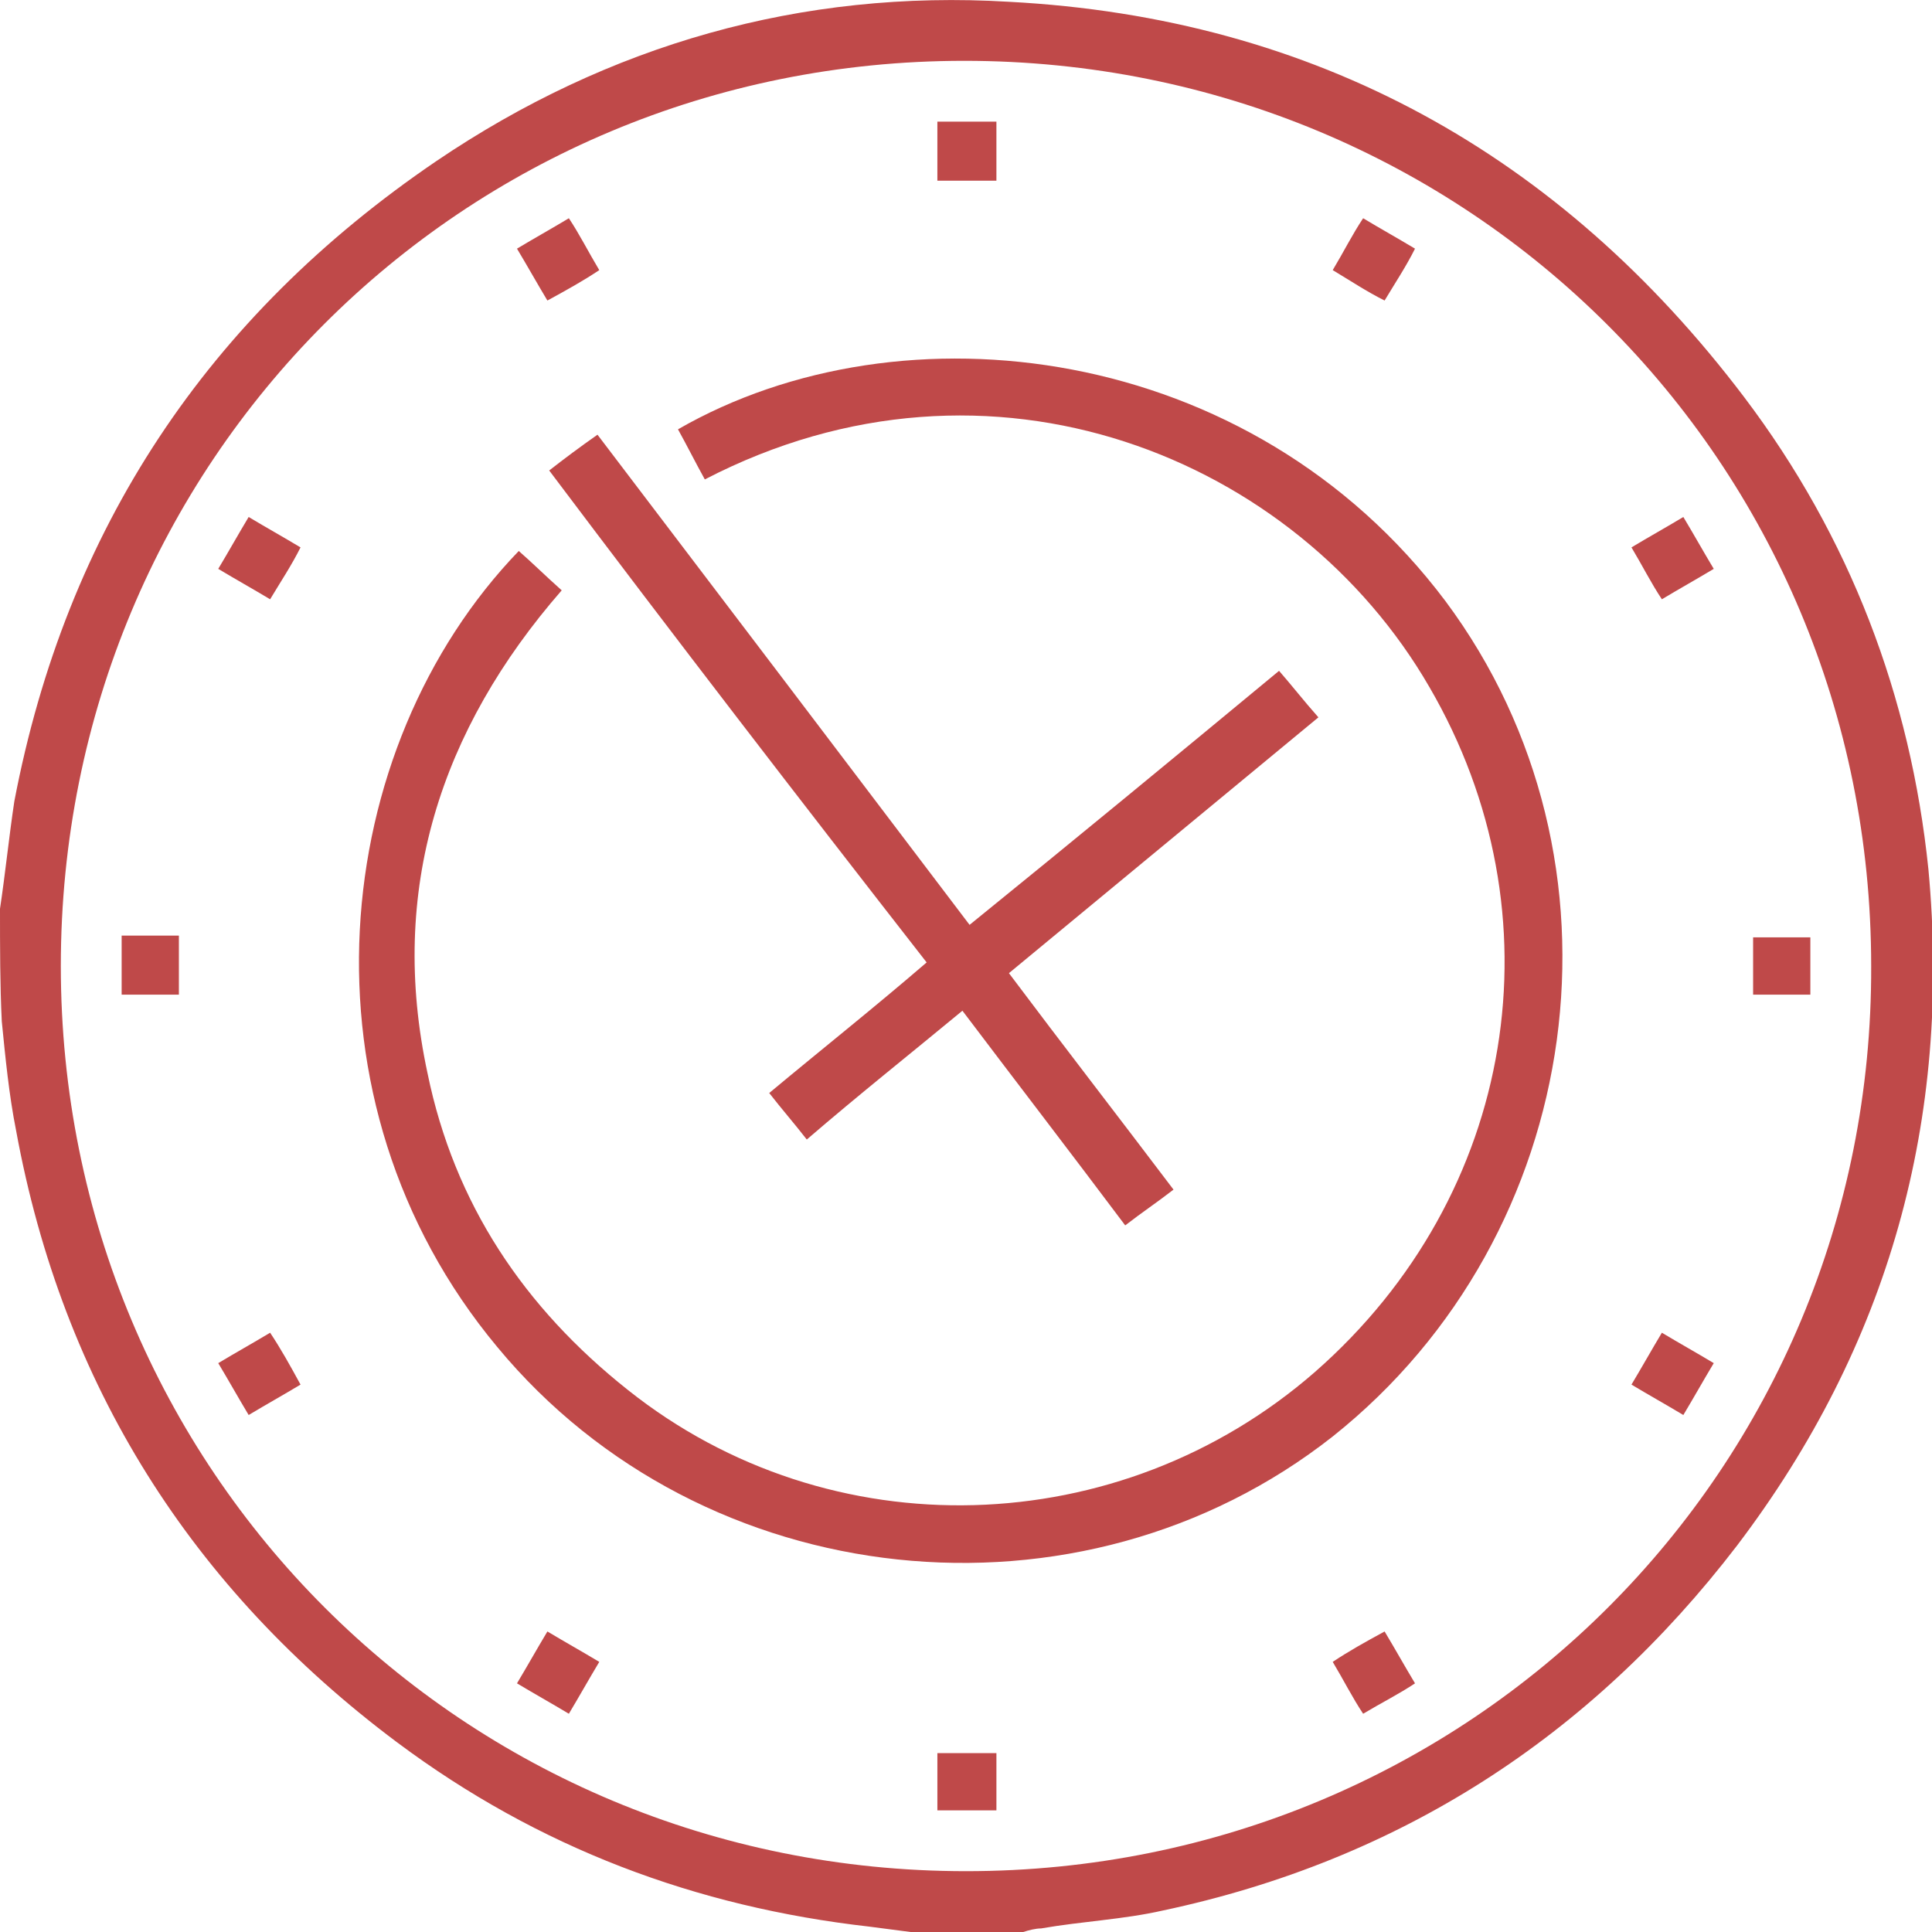 <?xml version="1.0" encoding="utf-8"?>
<!-- Generator: Adobe Illustrator 21.1.0, SVG Export Plug-In . SVG Version: 6.00 Build 0)  -->
<svg version="1.1" id="Layer_1" xmlns="http://www.w3.org/2000/svg" xmlns:xlink="http://www.w3.org/1999/xlink" x="0px" y="0px"
	 viewBox="0 0 108 108" style="enable-background:new 0 0 108 108;" xml:space="preserve">
<style type="text/css">
	.st0{fill:#BF4949;}
</style>
<g>
	<g>
		<path class="st0" d="M0,50.8c0.3-2,0.5-4,0.8-6C3.7,29.6,11.6,17.7,24.4,9c9.6-6.5,20.4-9.6,32-8.9C73.5,1,87.2,8.6,97.5,22.2
			c5.9,7.8,9.3,16.7,10.3,26.4c1.3,14-2.2,26.6-10.7,37.8C88.9,97.1,78.2,104,65,106.8c-2.2,0.5-4.5,0.6-6.8,1c-0.3,0-0.7,0.1-1,0.2
			c-2.1,0-4.2,0-6.3,0c-0.8-0.1-1.5-0.2-2.3-0.3c-9.7-1.1-18.5-4.4-26.4-10.3c-11.5-8.6-18.7-20-21.3-34.2c-0.4-2-0.6-4.1-0.8-6.1
			C0,55.1,0,52.9,0,50.8z M104.6,54c0-28.2-22.5-50.6-50.7-50.6C25.8,3.4,3.4,25.8,3.4,54s22.5,50.6,50.6,50.6
			C82.2,104.6,104.7,82.1,104.6,54z"/>
		<path class="st0" d="M29,30.8c0.8,0.7,1.5,1.4,2.4,2.2c-6.8,7.8-9.7,16.8-7.5,27c1.5,7.3,5.4,13.1,11.2,17.7
			c11.3,9,27.5,8.5,38.4-1c11.3-9.9,13.8-25.6,6.4-38.3c-7.4-12.8-24.5-19.9-40.5-11.6c-0.5-0.9-1-1.9-1.5-2.8
			c12.5-7.2,32-4.9,42.9,9.6c10.8,14.5,7.9,35.4-6.3,46.7c-14.1,11.1-35.2,8.9-46.7-5C16.3,61.5,18.4,41.8,29,30.8z"/>
		<path class="st0" d="M30.7,26.3c0.9-0.7,1.7-1.3,2.7-2c7,9.2,13.9,18.3,20.8,27.4C60,47,65.7,42.3,71.5,37.5
			c0.7,0.8,1.4,1.7,2.2,2.6c-5.8,4.8-11.5,9.5-17.3,14.3c3,4,6.1,8,9.2,12.1c-0.9,0.7-1.8,1.3-2.7,2c-3-4-6-7.9-9.1-12
			c-2.9,2.4-5.8,4.7-8.7,7.2c-0.7-0.9-1.4-1.7-2.1-2.6c3-2.5,5.9-4.8,8.8-7.3C44.7,44.7,37.7,35.6,30.7,26.3z"/>
		<path class="st0" d="M91.2,30.6c1-0.6,1.9-1.1,2.9-1.7c0.6,1,1.1,1.9,1.7,2.9c-1,0.6-1.9,1.1-2.9,1.7
			C92.3,32.6,91.8,31.6,91.2,30.6z"/>
		<path class="st0" d="M30.6,91.2c1,0.6,1.9,1.1,2.9,1.7c-0.6,1-1.1,1.9-1.7,2.9c-1-0.6-1.9-1.1-2.9-1.7
			C29.5,93.1,30,92.2,30.6,91.2z"/>
		<path class="st0" d="M55.7,6.8c0,1.1,0,2.1,0,3.3c-1.1,0-2.1,0-3.3,0c0-1.1,0-2.1,0-3.3C53.5,6.8,54.5,6.8,55.7,6.8z"/>
		<path class="st0" d="M30.6,16.8c-0.6-1-1.1-1.9-1.7-2.9c1-0.6,1.9-1.1,2.9-1.7c0.6,0.9,1.1,1.9,1.7,2.9
			C32.6,15.7,31.7,16.2,30.6,16.8z"/>
		<path class="st0" d="M74.5,15.1c0.6-1,1.1-2,1.7-2.9c1,0.6,1.9,1.1,2.9,1.7c-0.5,1-1.1,1.9-1.7,2.9C76.4,16.3,75.5,15.7,74.5,15.1
			z"/>
		<path class="st0" d="M15.1,33.5c-1-0.6-1.9-1.1-2.9-1.7c0.6-1,1.1-1.9,1.7-2.9c1,0.6,1.9,1.1,2.9,1.7
			C16.3,31.6,15.7,32.5,15.1,33.5z"/>
		<path class="st0" d="M6.8,52.3c1.1,0,2.1,0,3.2,0c0,1.1,0,2.1,0,3.3c-1,0-2.1,0-3.2,0C6.8,54.5,6.8,53.4,6.8,52.3z"/>
		<path class="st0" d="M101.2,52.4c0,1.1,0,2.1,0,3.2c-1.1,0-2.1,0-3.2,0c0-1,0-2.1,0-3.2C99,52.4,100.1,52.4,101.2,52.4z"/>
		<path class="st0" d="M16.8,77.4c-1,0.6-1.9,1.1-2.9,1.7c-0.6-1-1.1-1.9-1.7-2.9c1-0.6,1.9-1.1,2.9-1.7
			C15.7,75.4,16.2,76.3,16.8,77.4z"/>
		<path class="st0" d="M92.9,74.5c1,0.6,1.9,1.1,2.9,1.7c-0.6,1-1.1,1.9-1.7,2.9c-1-0.6-1.9-1.1-2.9-1.7
			C91.8,76.4,92.3,75.5,92.9,74.5z"/>
		<path class="st0" d="M77.4,91.2c0.6,1,1.1,1.9,1.7,2.9c-0.9,0.6-1.9,1.1-2.9,1.7c-0.6-0.9-1.1-1.9-1.7-2.9
			C75.4,92.3,76.3,91.8,77.4,91.2z"/>
		<path class="st0" d="M52.4,101.2c0-1.1,0-2.1,0-3.2c1.1,0,2.1,0,3.3,0c0,1.1,0,2.1,0,3.2C54.5,101.2,53.5,101.2,52.4,101.2z"/>
	</g>
</g>
</svg>
